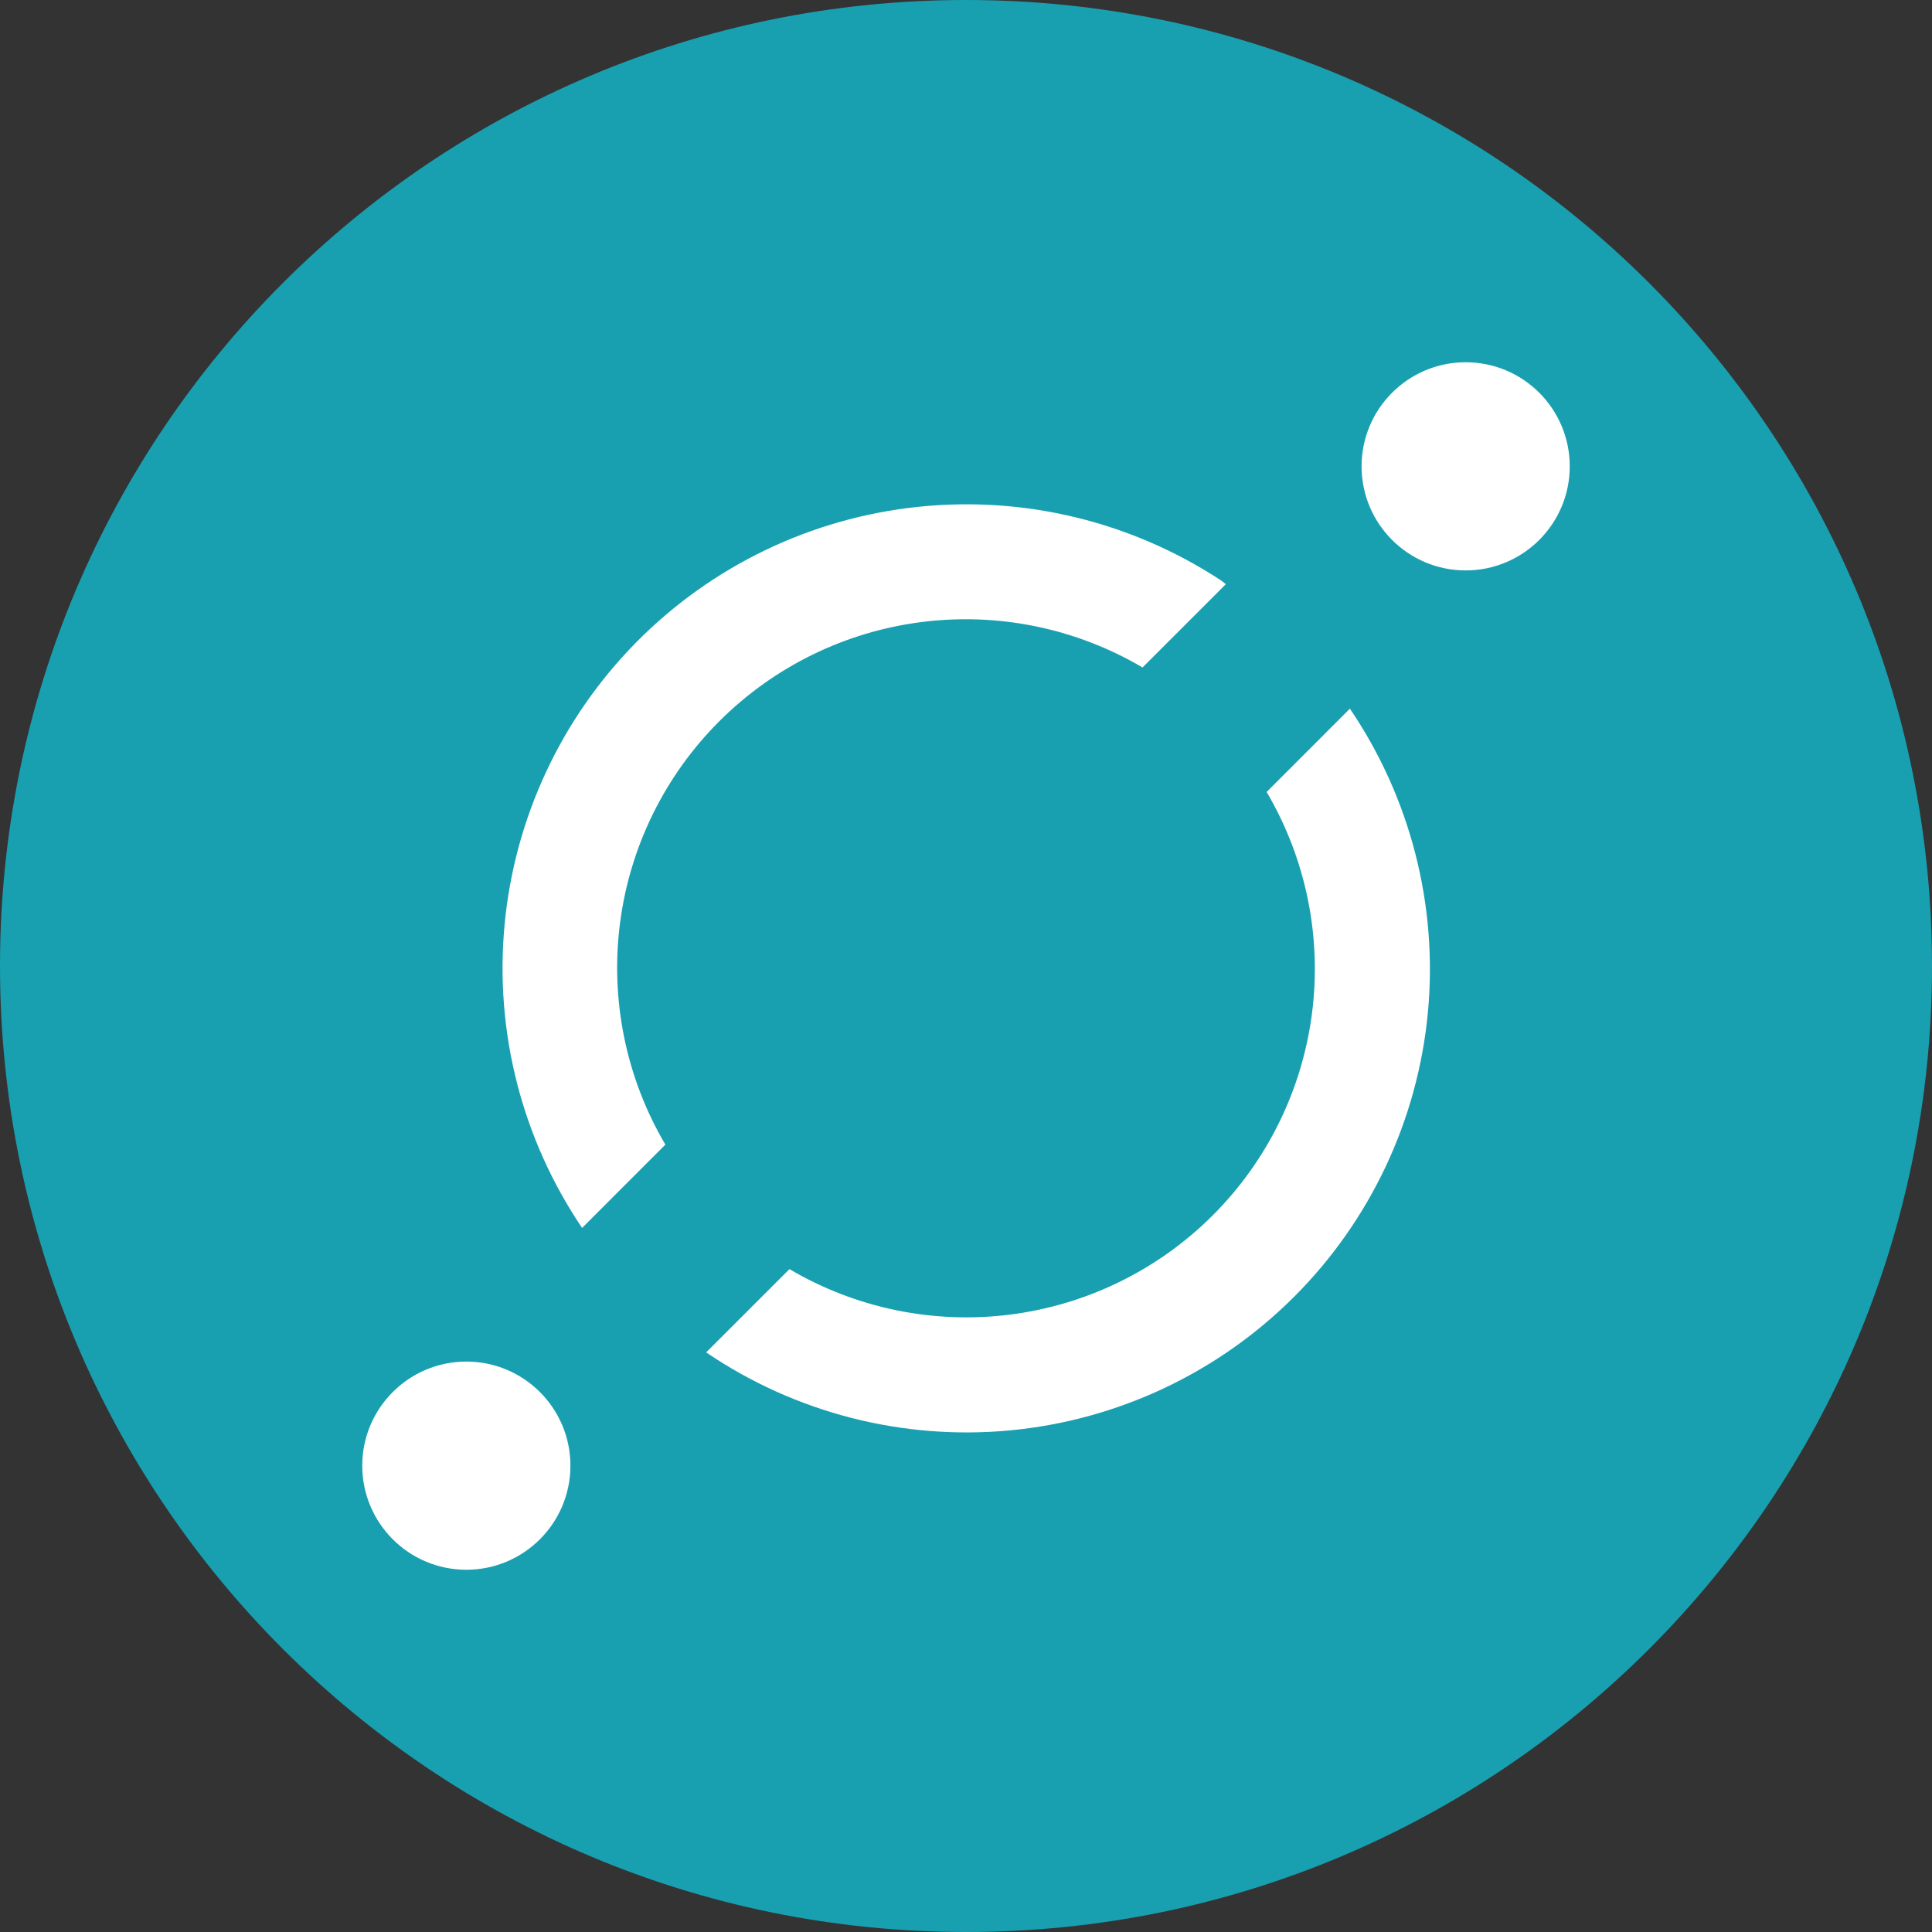 <svg width="48" height="48" viewBox="0 0 48 48" fill="none" xmlns="http://www.w3.org/2000/svg">
<rect x="0" y="0" width="48" height="48" fill="#333333" stroke="none"/>
<path d="M24 48C37.255 48 48 37.255 48 24C48 10.745 37.255 0 24 0C10.745 0 0 10.745 0 24C0 37.255 10.745 48 24 48Z" fill="#18A0B1"/>
<path d="M36.414 14.172C37.842 14.172 39 13.014 39 11.586C39 10.158 37.842 9 36.414 9C34.986 9 33.828 10.158 33.828 11.586C33.828 13.014 34.986 14.172 36.414 14.172Z" fill="white"/>
<path d="M16.531 28.438C15.557 26.785 15.16 24.855 15.402 22.951C15.644 21.047 16.512 19.278 17.869 17.921C19.226 16.564 20.995 15.696 22.899 15.454C24.803 15.212 26.733 15.609 28.386 16.583L30.455 14.514L30.352 14.431C28.126 12.964 25.462 12.314 22.811 12.592C20.16 12.869 17.687 14.056 15.813 15.952C13.94 17.848 12.781 20.334 12.535 22.988C12.288 25.642 12.97 28.299 14.462 30.507L16.531 28.438Z" fill="white"/>
<path d="M31.469 19.676C32.443 21.33 32.84 23.26 32.598 25.163C32.356 27.067 31.488 28.837 30.131 30.194C28.774 31.55 27.005 32.418 25.101 32.66C23.198 32.903 21.267 32.505 19.614 31.531L17.545 33.6C19.761 35.105 22.432 35.789 25.098 35.537C27.765 35.284 30.26 34.11 32.154 32.216C34.047 30.322 35.222 27.827 35.475 25.161C35.727 22.494 35.042 19.823 33.538 17.607L31.469 19.676Z" fill="white"/>
<path d="M11.586 39C13.014 39 14.172 37.842 14.172 36.414C14.172 34.986 13.014 33.828 11.586 33.828C10.158 33.828 9 34.986 9 36.414C9 37.842 10.158 39 11.586 39Z" fill="white"/>
</svg>
